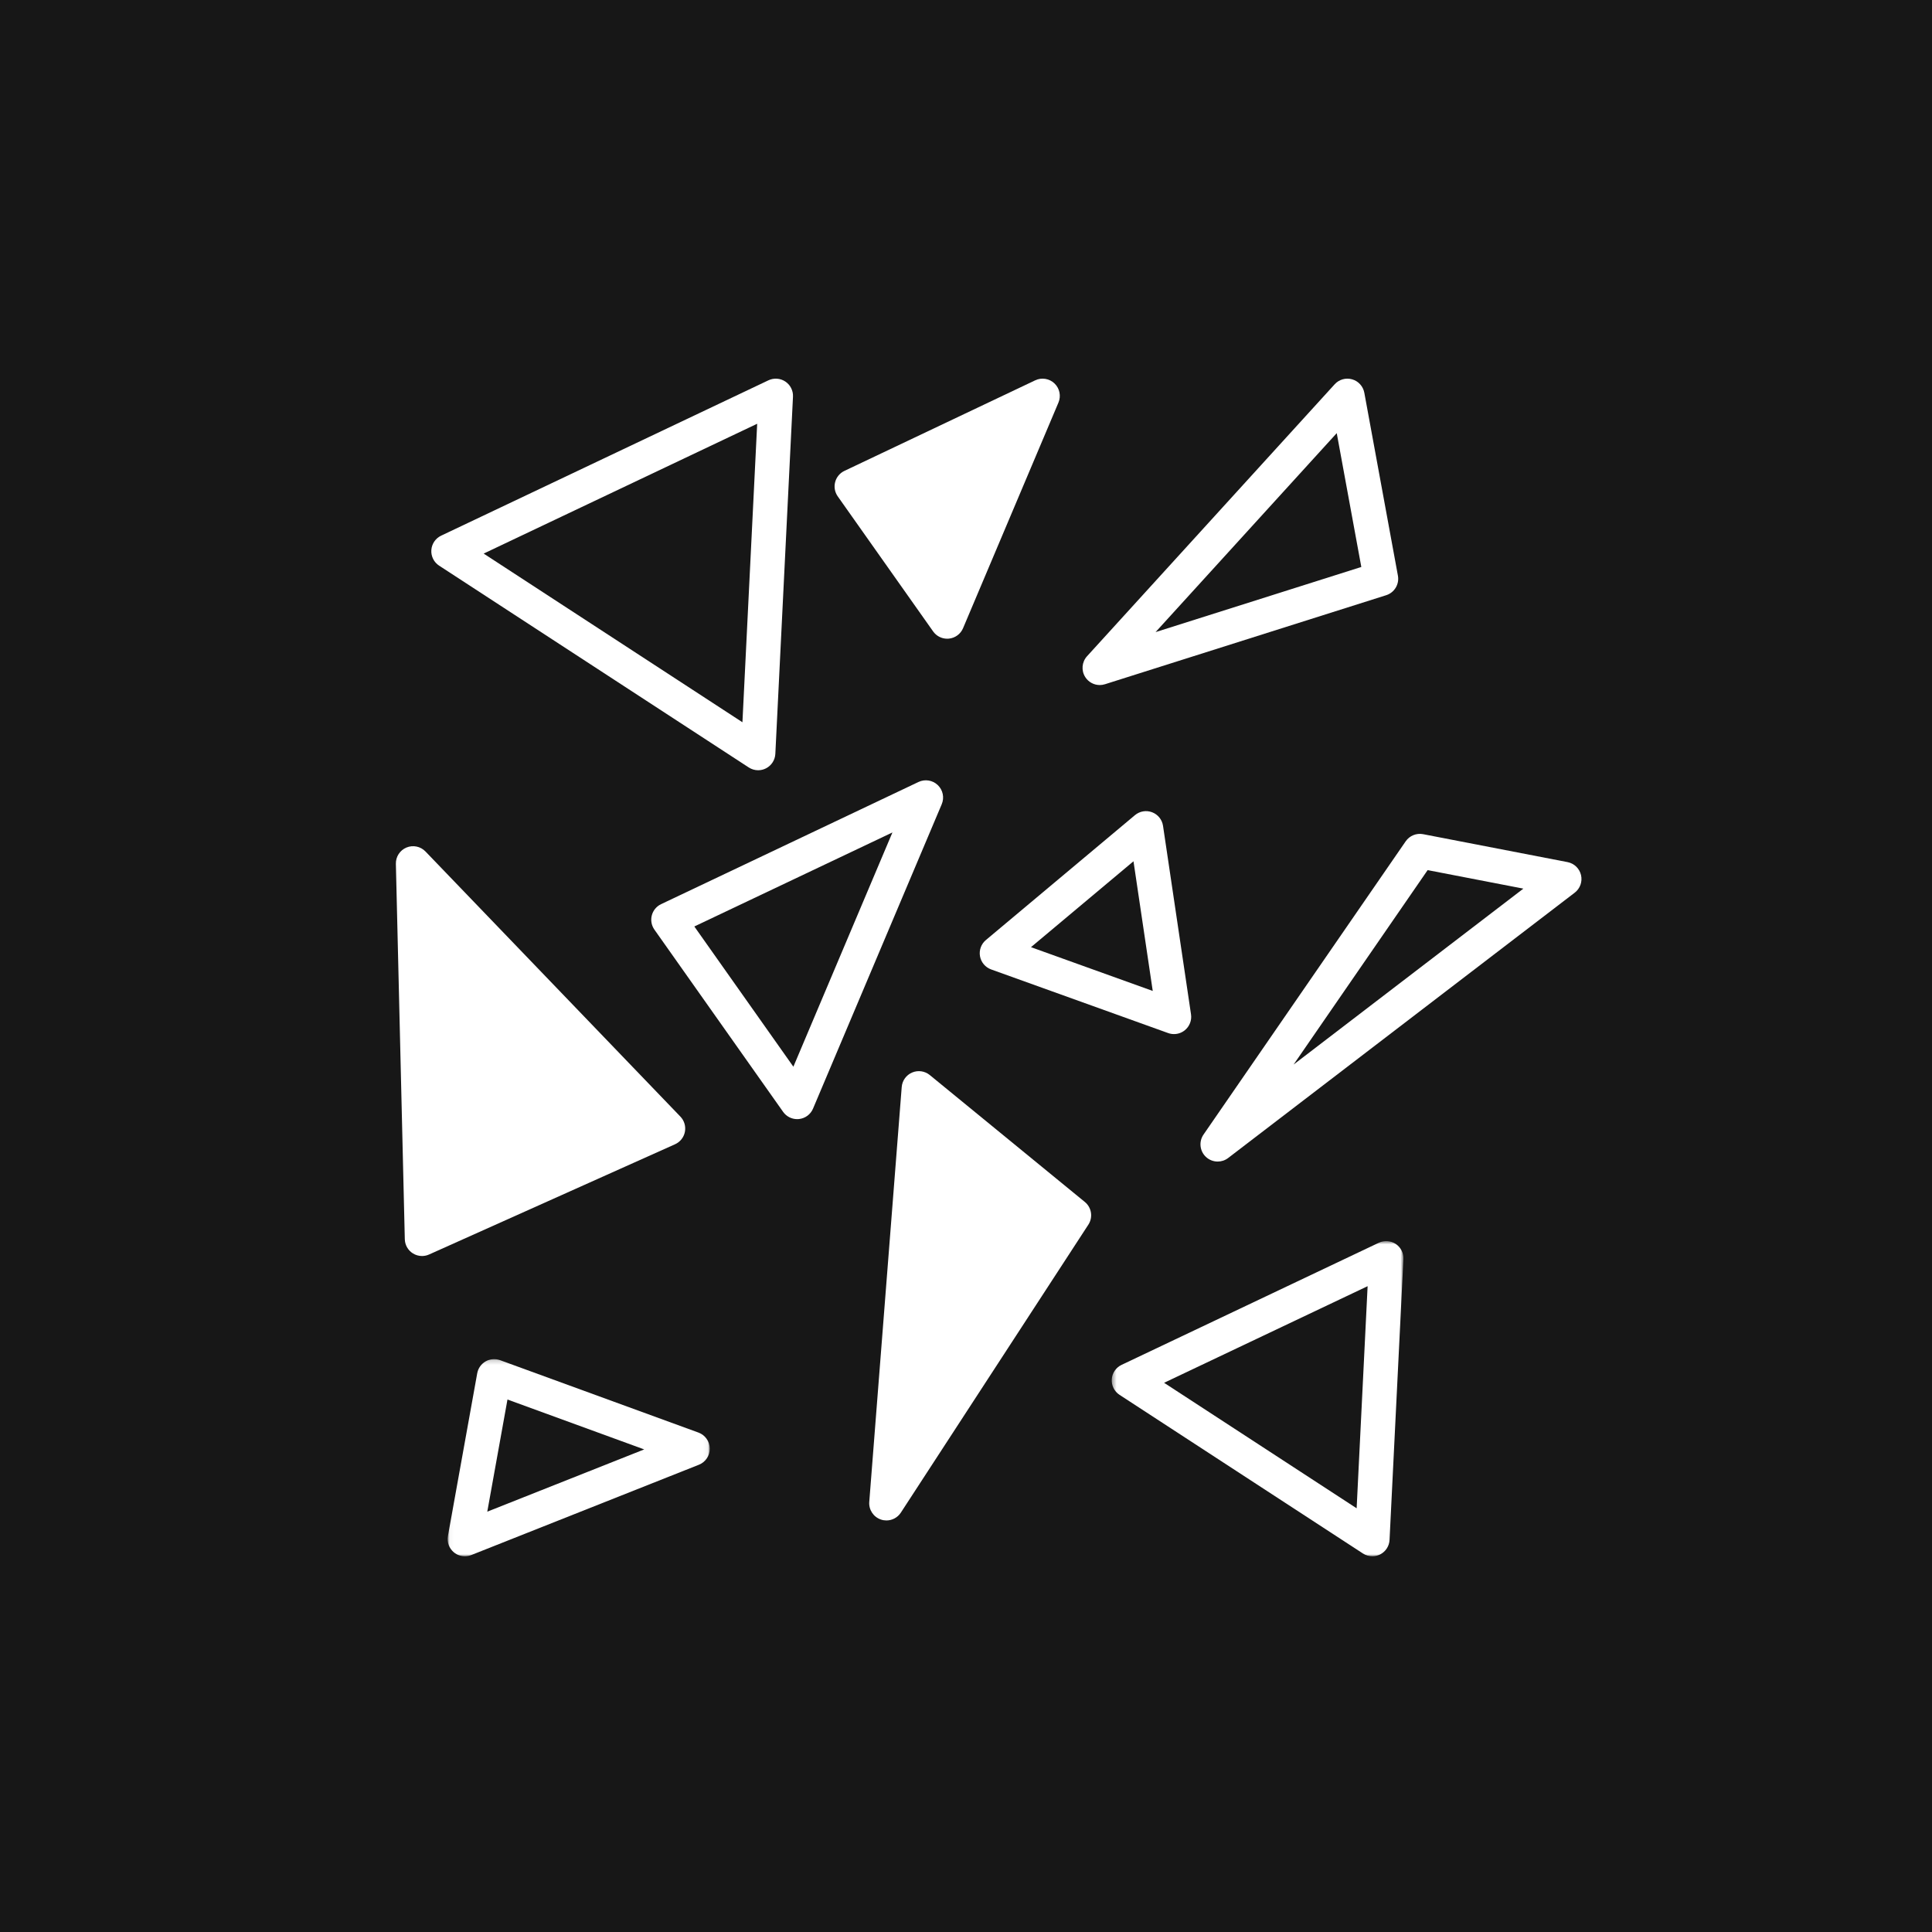 <?xml version="1.0" encoding="UTF-8"?>
<svg width="449px" height="449px" viewBox="0 0 449 449" version="1.1" xmlns="http://www.w3.org/2000/svg" xmlns:xlink="http://www.w3.org/1999/xlink">
    <rect x="0" y="0" width="449" height="449" fill="#808080" stroke="none"/>
    <!-- Generator: Sketch 55.1 (78136) - https://sketchapp.com -->
    <title>Group 28</title>
    <desc>Created with Sketch.</desc>
    <defs>
        <polygon id="path-1" points="0.368 0.746 68.161 0.746 68.161 74 0.368 74"></polygon>
        <polygon id="path-3" points="0.034 0.179 60.953 0.179 60.953 46 0.034 46"></polygon>
    </defs>
    <g id="IDR" stroke="none" stroke-width="1" fill="none" fill-rule="evenodd">
        <g id="Group-28">
            <g id="Group-26" fill="#171717">
                <rect id="Rectangle" transform="translate(224.5, 224.5) scale(-1, 1) translate(-224.5, -224.5) " x="0" y="0" width="449" height="449"></rect>
            </g>
            <g id="Group-23" transform="translate(92, 88)">
                <path d="M83.97,10.481 L80.543,79.851 L20.405,40.653 L83.97,10.481 Z M10.051,43.455 L82.011,90.357 C82.672,90.788 83.432,91.006 84.195,91.006 C84.817,91.006 85.44,90.861 86.013,90.569 C87.288,89.918 88.119,88.634 88.19,87.203 L92.29,4.198 C92.36,2.793 91.686,1.454 90.516,0.673 C89.345,-0.108 87.851,-0.215 86.58,0.387 L10.52,36.49 C9.212,37.111 8.342,38.39 8.244,39.835 C8.147,41.279 8.838,42.664 10.051,43.455 L10.051,43.455 Z" id="Fill-1" fill="#FFFFFF"></path>
                <path d="M124.862,58.746 C125.618,59.814 126.84,60.438 128.13,60.438 C128.272,60.438 128.416,60.431 128.559,60.415 C130.004,60.26 131.25,59.333 131.815,57.996 L153.986,5.558 C154.632,4.03 154.267,2.26 153.067,1.112 C151.869,-0.037 150.083,-0.324 148.587,0.387 L104.245,21.435 C103.177,21.941 102.388,22.893 102.091,24.035 C101.79,25.177 102.01,26.392 102.692,27.356 L124.862,58.746 Z" id="Fill-3" fill="#FFFFFF"></path>
                <path d="M208.635,159.402 L239.785,114.216 L262.035,118.519 L208.635,159.402 Z M275.431,115.366 C275.07,113.833 273.843,112.654 272.297,112.355 L238.737,105.865 C237.179,105.565 235.585,106.214 234.684,107.522 L187.699,175.676 C186.582,177.297 186.81,179.488 188.236,180.845 C189.003,181.576 189.996,181.947 190.993,181.947 C191.847,181.947 192.703,181.675 193.424,181.123 L273.969,119.459 C275.22,118.501 275.792,116.899 275.431,115.366 L275.431,115.366 Z" id="Fill-5" fill="#FFFFFF"></path>
                <path d="M92.382,159.906 L69.363,127.316 L115.402,105.463 L92.382,159.906 Z M125.944,94.456 C124.745,93.307 122.959,93.02 121.462,93.731 L61.638,122.127 C60.571,122.633 59.783,123.584 59.484,124.726 C59.185,125.868 59.405,127.084 60.086,128.048 L89.997,170.397 C90.752,171.465 91.974,172.089 93.264,172.089 C93.406,172.089 93.55,172.081 93.694,172.066 C95.138,171.91 96.384,170.984 96.949,169.647 L126.861,98.902 C127.508,97.373 127.143,95.604 125.944,94.456 L125.944,94.456 Z" id="Fill-7" fill="#FFFFFF"></path>
                <path d="M218.66,12.662 L224.372,43.766 L176.555,58.903 L218.66,12.662 Z M163.586,71.205 C163.988,71.205 164.394,71.144 164.793,71.018 L230.15,50.328 C232.073,49.719 233.242,47.775 232.878,45.791 L225.071,3.279 C224.796,1.784 223.698,0.574 222.236,0.156 C220.774,-0.264 219.203,0.183 218.179,1.308 L160.628,64.512 C159.41,65.849 159.242,67.837 160.217,69.361 C160.967,70.533 162.249,71.205 163.586,71.205 L163.586,71.205 Z" id="Fill-9" fill="#FFFFFF"></path>
                <path d="M67.171,175.041 C67.419,173.763 67.031,172.444 66.129,171.506 L6.883,109.888 C5.74,108.7 3.985,108.333 2.462,108.968 C0.94,109.602 -0.037,111.106 0.002,112.755 L2.078,199.994 C2.11,201.333 2.809,202.567 3.942,203.282 C4.59,203.691 5.332,203.899 6.077,203.899 C6.633,203.899 7.191,203.783 7.713,203.549 L64.88,177.929 C66.069,177.396 66.922,176.319 67.171,175.041" id="Fill-11" fill="#FFFFFF"></path>
                <path d="M160.118,191.337 L124.082,161.841 C122.93,160.899 121.348,160.672 119.978,161.258 C118.608,161.842 117.677,163.14 117.56,164.625 L110.019,261.042 C109.877,262.865 110.989,264.552 112.721,265.141 C113.144,265.285 113.578,265.354 114.007,265.354 C115.332,265.354 116.606,264.694 117.359,263.536 L160.936,196.615 C162.051,194.904 161.698,192.629 160.118,191.337" id="Fill-13" fill="#FFFFFF"></path>
                <g id="Group-17" transform="translate(166, 199.685)">
                    <mask id="mask-2" fill="white">
                        <use xlink:href="#path-1"></use>
                    </mask>
                    <g id="Clip-16"></g>
                    <path d="M57.286,62.845 L12.537,33.678 L59.836,11.226 L57.286,62.845 Z M66.382,1.419 C65.21,0.637 63.717,0.53 62.446,1.132 L2.653,29.514 C1.345,30.135 0.474,31.414 0.377,32.859 C0.28,34.303 0.971,35.688 2.183,36.479 L58.753,73.351 C59.414,73.782 60.175,74 60.937,74 C61.559,74 62.182,73.855 62.756,73.563 C64.031,72.911 64.862,71.628 64.932,70.197 L68.156,4.943 C68.225,3.538 67.552,2.2 66.382,1.419 L66.382,1.419 Z" id="Fill-15" fill="#FFFFFF" mask="url(#mask-2)"></path>
                </g>
                <path d="M147.601,132.124 L171.424,112.163 L175.899,142.297 L147.601,132.124 Z M175.751,100.769 C174.397,100.255 172.872,100.513 171.762,101.444 L137.123,130.465 C136.026,131.386 135.503,132.821 135.754,134.232 C136.005,135.643 136.992,136.81 138.339,137.296 L179.484,152.087 C179.925,152.245 180.382,152.322 180.837,152.322 C181.747,152.322 182.647,152.012 183.372,151.417 C184.461,150.524 185,149.126 184.794,147.736 L178.288,103.921 C178.076,102.49 177.105,101.284 175.751,100.769 L175.751,100.769 Z" id="Fill-18" fill="#FFFFFF"></path>
                <g id="Group-22" transform="translate(12, 227.685)">
                    <mask id="mask-4" fill="white">
                        <use xlink:href="#path-3"></use>
                    </mask>
                    <g id="Clip-21"></g>
                    <path d="M9.245,35.629 L13.938,9.565 L45.713,21.161 L9.245,35.629 Z M58.324,17.247 L12.215,0.42 C11.108,0.017 9.876,0.121 8.851,0.709 C7.828,1.297 7.116,2.307 6.907,3.469 L0.097,41.291 C-0.16,42.72 0.377,44.176 1.501,45.096 C2.227,45.69 3.125,46 4.034,46 C4.531,46 5.032,45.907 5.509,45.718 L58.428,24.723 C59.971,24.111 60.975,22.609 60.953,20.949 C60.93,19.29 59.884,17.817 58.324,17.247 L58.324,17.247 Z" id="Fill-20" fill="#FFFFFF" mask="url(#mask-4)"></path>
                </g>
            </g>
        </g>
    </g>
</svg>